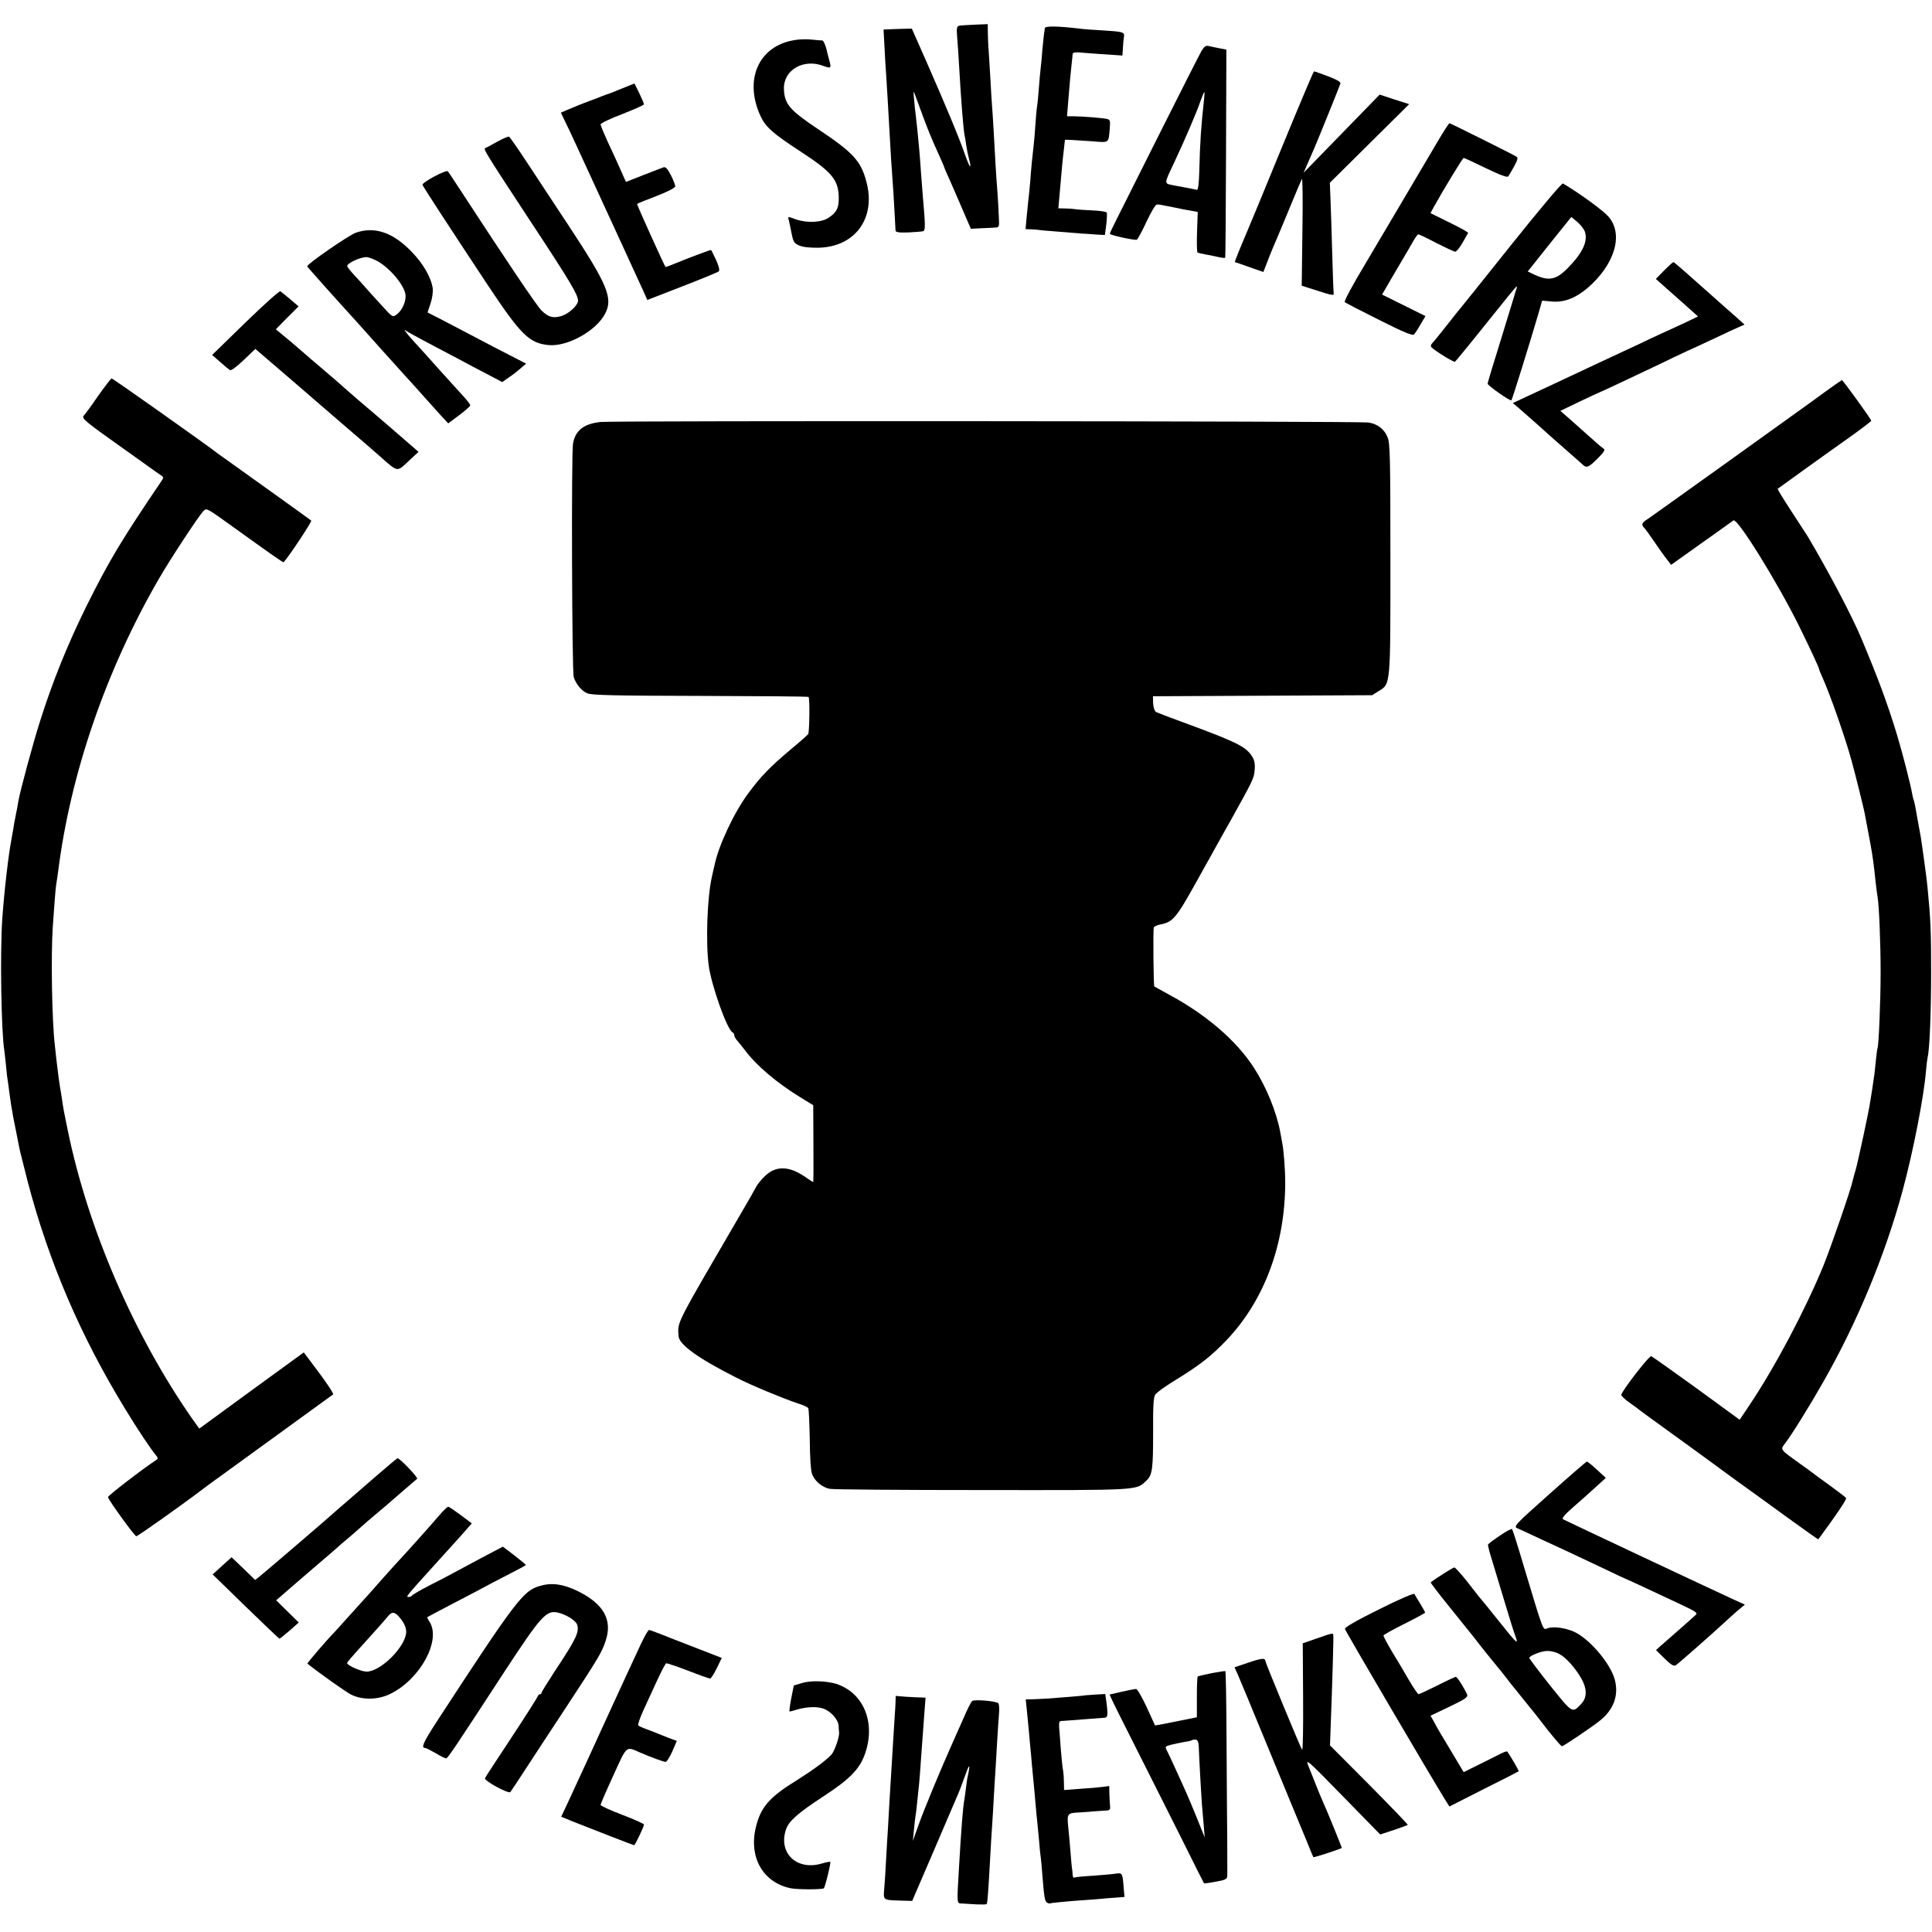<?xml version="1.0" standalone="no"?>
<!DOCTYPE svg PUBLIC "-//W3C//DTD SVG 20010904//EN"
 "http://www.w3.org/TR/2001/REC-SVG-20010904/DTD/svg10.dtd">
<svg version="1.0" xmlns="http://www.w3.org/2000/svg"
 width="1113pt" height="1113pt" viewBox="0 0 1113 1113"
 preserveAspectRatio="xMidYMid meet">
<g transform="translate(0,1113) scale(0.1,-0.1)"
fill="#000000" stroke="none">
<path d="M5527 10982 c-15 -3 -17 -12 -13 -65 3 -34 8 -107 11 -162 11 -198
25 -368 31 -400 3 -11 7 -38 10 -60 3 -22 10 -56 15 -75 19 -72 7 -62 -21 17
-34 99 -110 280 -223 538 l-84 190 -54 -1 c-30 -1 -66 -2 -81 -3 l-28 -1 5
-92 c2 -51 7 -127 10 -168 5 -82 13 -208 20 -340 3 -47 7 -116 9 -155 9 -118
18 -263 21 -328 2 -34 4 -68 4 -75 1 -10 19 -13 74 -11 39 2 78 5 85 7 14 5
13 33 -3 217 -2 22 -6 81 -10 130 -3 50 -8 108 -10 130 -2 22 -7 69 -10 105
-4 36 -8 76 -10 90 -2 14 -6 52 -9 85 -5 51 -4 56 5 30 6 -16 27 -73 46 -125
34 -91 47 -123 99 -238 13 -29 24 -54 24 -57 0 -2 13 -32 29 -67 15 -35 50
-113 76 -175 l48 -111 56 3 c31 1 68 3 82 4 26 1 26 2 23 64 -1 34 -5 98 -8
142 -8 100 -13 187 -21 340 -4 66 -8 136 -10 155 -2 19 -6 94 -10 165 -4 72
-9 144 -10 160 -2 17 -3 56 -4 88 l-1 58 -73 -3 c-40 -2 -81 -4 -90 -6z"/>
<path d="M6019 10968 c0 -7 -2 -20 -4 -29 -1 -10 -6 -52 -10 -95 -3 -44 -8
-92 -10 -109 -2 -16 -7 -66 -10 -110 -3 -44 -8 -91 -10 -105 -3 -14 -7 -61
-10 -105 -3 -44 -7 -98 -10 -120 -8 -69 -14 -127 -20 -210 -4 -44 -8 -89 -10
-100 -1 -11 -6 -55 -10 -98 l-7 -77 28 -1 c16 0 36 -2 44 -3 8 -2 58 -6 110
-10 52 -4 113 -9 135 -11 22 -1 62 -4 90 -6 l50 -3 8 59 c4 33 5 65 3 70 -2 6
-40 11 -84 13 -44 2 -88 5 -98 7 -11 2 -37 4 -58 4 l-39 1 7 78 c12 143 18
207 25 262 l6 55 35 -1 c19 -1 74 -5 123 -8 98 -8 93 -12 100 72 4 47 2 53
-17 57 -30 6 -133 14 -185 15 l-44 0 7 88 c7 91 15 176 21 227 2 17 4 36 4 43
1 11 16 13 74 7 39 -3 104 -8 143 -10 l70 -5 3 44 c1 25 4 54 6 65 5 26 -7 29
-125 36 -52 3 -111 7 -130 10 -125 15 -200 16 -201 3z"/>
<path d="M4577 10899 c-205 -33 -292 -225 -197 -435 30 -66 71 -102 232 -207
182 -119 219 -163 220 -268 0 -58 -12 -82 -58 -113 -41 -28 -123 -32 -188 -10
-49 18 -48 18 -42 -3 2 -10 10 -44 16 -76 10 -52 15 -59 46 -72 22 -9 62 -13
112 -12 209 6 328 170 274 377 -32 123 -75 170 -282 308 -163 109 -192 144
-194 233 -1 107 114 173 228 129 41 -15 45 -13 36 23 -5 17 -14 53 -20 78 -7
25 -17 46 -23 46 -7 0 -34 2 -62 5 -27 3 -71 2 -98 -3z"/>
<path d="M6922 10837 c-10 -17 -119 -232 -242 -477 -299 -596 -289 -574 -285
-578 9 -9 146 -38 154 -33 6 4 31 50 56 104 25 53 51 98 58 98 14 2 10 2 96
-15 36 -8 83 -17 103 -20 l38 -7 -4 -114 c-2 -63 -1 -117 3 -120 4 -2 23 -7
42 -10 19 -3 52 -10 74 -15 22 -5 41 -7 43 -5 2 2 4 272 5 601 l2 598 -40 8
c-22 4 -50 10 -62 13 -16 4 -26 -3 -41 -28z m14 -284 c-17 -153 -23 -244 -27
-409 -2 -71 -7 -110 -14 -108 -10 3 -20 5 -127 25 -65 13 -65 2 -3 134 57 121
129 288 151 353 10 28 20 52 22 52 2 0 1 -21 -2 -47z"/>
<path d="M7381 10272 c-101 -246 -189 -460 -197 -477 -36 -84 -73 -175 -70
-175 2 0 40 -13 84 -29 l80 -28 18 46 c9 25 25 64 34 86 42 99 63 148 111 265
28 69 55 131 59 139 4 8 6 -127 3 -300 l-4 -315 85 -27 c86 -28 103 -31 99
-18 -1 5 -5 104 -8 222 -3 118 -8 259 -10 315 l-4 101 228 226 229 227 -85 27
-85 28 -219 -225 -219 -225 26 60 c14 33 30 69 35 80 22 51 148 362 151 374 2
9 -22 23 -72 42 -41 15 -77 28 -80 28 -3 1 -88 -201 -189 -447z"/>
<path d="M3580 10619 c-41 -17 -79 -32 -85 -33 -5 -2 -19 -7 -30 -11 -11 -5
-42 -17 -70 -27 -53 -20 -68 -26 -127 -51 l-37 -16 28 -58 c25 -50 68 -145
220 -475 76 -165 95 -207 121 -263 15 -33 40 -87 55 -120 15 -33 38 -83 51
-111 l23 -52 201 78 c111 43 206 82 211 87 6 6 0 31 -16 66 -15 31 -27 57 -29
57 -6 0 -122 -43 -185 -69 -41 -17 -75 -30 -77 -29 -7 8 -164 355 -164 363 0
2 50 22 110 45 67 26 110 48 110 57 0 7 -11 36 -25 64 -20 38 -30 49 -43 45
-9 -4 -62 -23 -117 -45 l-99 -39 -32 72 c-17 39 -50 111 -73 159 -22 49 -41
94 -41 100 0 7 56 34 125 60 69 27 125 52 125 56 0 4 -12 33 -27 64 l-28 56
-75 -30z"/>
<path d="M8284 10318 c-34 -57 -114 -193 -179 -303 -65 -110 -174 -294 -242
-409 -69 -114 -121 -212 -116 -216 4 -5 94 -51 198 -103 143 -72 193 -92 201
-84 6 7 24 33 38 59 l28 47 -125 62 -125 62 18 31 c10 17 46 80 81 139 35 59
73 123 83 142 11 19 23 35 27 35 4 0 51 -22 104 -50 53 -27 102 -50 109 -50 6
0 26 24 43 54 l31 55 -21 14 c-12 7 -61 33 -109 56 l-87 43 17 32 c53 96 168
286 174 286 4 0 61 -26 128 -59 83 -40 123 -55 129 -47 4 6 20 32 34 58 19 35
23 49 14 55 -20 13 -381 193 -387 193 -3 0 -33 -46 -66 -102z"/>
<path d="M2865 10314 c-33 -19 -64 -35 -69 -37 -13 -4 -6 -17 256 -416 235
-356 277 -428 278 -463 0 -26 -51 -74 -94 -88 -48 -15 -77 -8 -117 32 -28 28
-195 276 -467 693 -36 55 -68 104 -72 108 -10 11 -151 -65 -146 -78 4 -12 149
-234 371 -570 196 -295 243 -342 356 -353 108 -10 274 82 325 181 47 89 14
167 -210 507 -82 124 -191 289 -242 367 -51 78 -97 143 -101 146 -4 2 -35 -11
-68 -29z"/>
<path d="M8704 9717 c-159 -199 -291 -364 -294 -367 -3 -3 -30 -36 -60 -75
-73 -92 -83 -105 -99 -122 -8 -8 -10 -18 -5 -23 24 -24 129 -88 136 -84 4 3
85 101 179 219 94 118 173 215 176 215 3 0 2 -8 -2 -17 -4 -10 -8 -25 -10 -33
-2 -8 -38 -124 -79 -258 -42 -134 -76 -247 -76 -252 0 -11 131 -103 137 -96 5
5 105 327 155 497 l22 77 56 -5 c71 -6 136 19 206 78 156 135 208 307 122 409
-30 36 -170 138 -264 193 -6 4 -132 -146 -300 -356z m426 79 c19 -55 -12 -122
-96 -208 -68 -70 -110 -79 -193 -41 l-40 19 125 157 126 157 34 -28 c18 -15
38 -40 44 -56z"/>
<path d="M2049 9789 c-41 -15 -279 -179 -279 -193 0 -2 10 -14 23 -28 12 -13
50 -57 85 -96 35 -39 75 -83 89 -99 65 -71 107 -118 223 -248 69 -77 134 -149
145 -161 11 -11 49 -54 85 -94 36 -40 87 -97 113 -126 l49 -53 63 47 c35 26
64 52 64 57 0 6 -23 35 -52 66 -28 31 -81 89 -117 129 -36 40 -78 87 -93 104
-73 79 -93 102 -107 121 -13 18 -13 19 0 9 8 -6 65 -37 125 -69 61 -32 142
-75 180 -95 39 -21 110 -59 159 -84 l89 -47 36 25 c20 13 51 37 69 53 l33 28
-93 48 c-51 26 -140 72 -198 103 -58 30 -144 75 -191 100 l-86 44 17 51 c10
29 15 66 13 87 -9 63 -55 144 -124 214 -107 110 -212 145 -320 107z m113 -157
c71 -33 160 -133 173 -194 8 -37 -16 -95 -50 -120 -23 -17 -24 -17 -93 60 -39
42 -80 88 -92 102 -12 14 -39 44 -61 67 -21 23 -39 46 -39 50 0 17 71 50 110
52 8 0 31 -7 52 -17z"/>
<path d="M9587 9572 l-48 -49 122 -108 121 -108 -83 -40 c-46 -21 -104 -48
-129 -59 -25 -11 -88 -41 -140 -66 -52 -24 -122 -57 -155 -72 -33 -15 -105
-49 -160 -75 -55 -26 -127 -60 -160 -75 -33 -15 -100 -47 -150 -70 l-90 -42
30 -25 c33 -28 169 -149 195 -173 9 -8 50 -44 91 -80 41 -36 80 -70 87 -77 22
-21 35 -15 86 36 39 39 45 51 33 57 -8 5 -50 41 -93 80 -44 39 -96 86 -117
104 l-38 33 112 54 c61 29 113 53 114 53 3 0 173 80 335 157 63 31 140 67 170
81 30 13 102 47 160 74 58 28 120 56 138 64 l32 14 -52 47 c-29 25 -87 76
-128 113 -166 148 -225 200 -230 200 -3 0 -27 -22 -53 -48z"/>
<path d="M1414 9272 l-192 -187 46 -40 c24 -22 50 -43 57 -47 7 -4 38 19 79
58 l67 64 212 -182 c117 -101 226 -195 242 -209 17 -15 68 -59 115 -99 47 -40
114 -98 149 -129 105 -93 97 -91 164 -28 l58 54 -68 59 c-77 67 -85 74 -203
175 -47 39 -103 88 -126 108 -57 51 -100 88 -174 151 -36 30 -67 57 -70 60 -3
3 -45 39 -93 80 l-88 73 65 66 66 66 -48 41 c-26 22 -52 43 -57 46 -6 3 -96
-78 -201 -180z"/>
<path d="M565 8849 c-38 -56 -76 -107 -83 -114 -13 -15 10 -34 217 -181 46
-32 113 -81 150 -107 36 -26 73 -52 81 -57 11 -6 12 -13 5 -24 -238 -351 -307
-467 -437 -728 -108 -219 -195 -433 -268 -665 -39 -122 -115 -402 -124 -458
-2 -16 -10 -55 -16 -85 -6 -30 -13 -68 -15 -85 -3 -16 -7 -39 -9 -50 -17 -87
-42 -302 -53 -460 -13 -196 -6 -646 12 -758 2 -12 6 -53 10 -90 3 -37 8 -76
10 -85 1 -9 6 -39 9 -67 6 -45 11 -79 22 -140 2 -11 11 -54 19 -95 8 -41 17
-85 19 -96 3 -12 23 -92 45 -179 121 -462 304 -890 561 -1310 74 -122 150
-235 178 -268 11 -12 13 -21 6 -25 -81 -53 -284 -209 -282 -217 6 -21 153
-224 163 -225 9 0 263 180 380 269 22 17 79 59 127 93 104 76 621 450 627 455
5 4 -41 73 -111 165 l-58 77 -301 -219 -301 -220 -40 56 c-336 481 -602 1097
-718 1664 -22 107 -24 115 -34 185 -3 22 -8 49 -10 60 -3 18 -11 73 -22 168
-2 20 -6 54 -8 75 -17 140 -23 520 -12 682 3 41 8 110 11 152 3 42 7 85 9 95
2 10 7 43 11 73 71 564 276 1160 580 1685 65 113 228 360 255 389 21 21 14 24
179 -94 207 -149 282 -202 285 -199 37 42 164 235 159 240 -5 4 -125 91 -268
193 -143 102 -264 189 -270 193 -45 37 -605 433 -612 433 -4 -1 -39 -46 -78
-101z"/>
<path d="M10513 8872 c-50 -37 -100 -73 -110 -80 -10 -7 -209 -150 -443 -318
-234 -168 -442 -316 -462 -330 -41 -26 -45 -35 -25 -56 7 -7 34 -44 60 -83 26
-38 58 -83 71 -99 l23 -30 174 124 c96 68 179 127 185 132 22 16 246 -344 374
-600 62 -126 120 -249 120 -258 0 -3 8 -24 19 -47 45 -100 131 -346 167 -477
21 -76 72 -279 78 -315 3 -17 10 -55 16 -85 6 -30 12 -64 14 -75 14 -74 21
-126 31 -225 4 -35 9 -73 11 -84 9 -48 18 -266 18 -436 0 -171 -11 -426 -18
-439 -2 -3 -6 -38 -10 -76 -4 -39 -8 -81 -11 -95 -2 -14 -6 -42 -9 -62 -3 -21
-9 -55 -12 -75 -8 -57 -72 -353 -84 -393 -6 -19 -13 -46 -16 -58 -10 -51 -125
-383 -169 -492 -105 -256 -279 -585 -428 -807 l-55 -82 -248 181 c-137 99
-254 182 -261 185 -12 5 -172 -202 -173 -223 0 -6 21 -26 48 -45 26 -18 52
-37 57 -42 10 -8 68 -50 300 -218 72 -52 135 -98 140 -102 6 -5 60 -44 120
-88 61 -43 191 -138 289 -209 99 -72 180 -129 181 -128 102 138 165 231 160
238 -3 5 -45 37 -93 72 -48 34 -91 66 -97 71 -5 4 -41 31 -80 58 -112 81 -109
77 -82 113 40 52 141 215 219 352 197 345 357 731 459 1106 60 222 122 538
134 685 3 37 8 75 10 83 11 43 20 254 20 490 0 239 -3 307 -21 490 -5 54 -31
241 -39 290 -3 14 -12 65 -21 115 -8 49 -17 92 -19 95 -2 4 -7 22 -10 41 -10
56 -54 227 -86 334 -57 187 -110 329 -207 560 -53 126 -184 375 -305 580 -7
11 -50 78 -96 148 -46 70 -82 129 -80 131 6 5 292 211 427 306 61 44 112 83
112 86 0 9 -163 234 -169 234 -3 -1 -47 -31 -98 -68z"/>
<path d="M3460 8699 c-97 -10 -146 -49 -159 -125 -10 -54 -6 -1313 4 -1344 13
-41 45 -80 78 -94 26 -11 151 -14 651 -15 341 -1 622 -3 624 -6 8 -7 5 -202
-2 -214 -4 -5 -48 -45 -99 -87 -119 -100 -174 -156 -246 -254 -81 -108 -173
-304 -195 -416 -3 -10 -9 -40 -15 -66 -27 -117 -36 -380 -18 -511 16 -118 108
-374 138 -385 5 -2 9 -9 9 -16 0 -7 8 -21 18 -32 9 -10 29 -36 45 -56 66 -88
184 -188 325 -274 l67 -41 1 -222 c1 -121 0 -221 -1 -221 -2 0 -26 16 -54 35
-89 59 -163 59 -224 0 -20 -19 -42 -46 -49 -59 -12 -23 -51 -91 -95 -166 -377
-647 -359 -612 -354 -697 3 -49 114 -129 336 -241 86 -44 268 -119 352 -147
29 -9 56 -21 59 -27 4 -5 7 -87 9 -181 1 -107 6 -183 14 -201 16 -40 59 -75
101 -83 19 -4 415 -7 880 -7 912 -1 883 -2 942 52 37 34 41 65 41 287 -1 139
2 196 12 210 7 12 53 45 101 75 157 96 221 146 315 245 214 228 332 547 333
900 0 80 -9 193 -18 235 -1 8 -6 33 -10 55 -22 119 -81 264 -153 375 -101 156
-273 304 -488 420 -44 24 -82 45 -85 47 -5 5 -8 324 -3 340 3 6 19 14 36 17
74 14 92 35 211 249 14 26 37 66 50 90 13 23 44 78 68 122 25 44 57 103 73
130 135 243 139 250 143 300 3 40 -1 57 -20 85 -33 48 -91 77 -328 165 -113
41 -212 79 -220 83 -9 6 -15 26 -17 50 l-1 41 631 3 632 3 36 23 c71 43 69 24
69 762 0 584 -2 664 -16 700 -19 48 -57 77 -110 86 -50 8 -4351 11 -4424 3z"/>
<path d="M2170 2629 c-63 -55 -137 -119 -164 -142 -27 -23 -54 -47 -60 -52
-27 -26 -431 -372 -452 -388 l-24 -19 -68 66 -68 65 -54 -49 -55 -50 190 -185
c105 -102 192 -185 195 -185 3 0 29 21 58 46 l53 47 -65 64 -65 64 112 97 c62
53 141 122 177 152 35 30 72 62 80 70 9 8 30 26 46 39 16 13 47 40 69 60 22
20 64 56 94 81 29 25 59 50 65 55 13 12 157 136 169 146 8 6 -101 120 -113
118 -3 0 -57 -45 -120 -100z"/>
<path d="M8926 2523 c-199 -177 -208 -187 -185 -197 13 -6 74 -33 134 -62 61
-28 133 -62 160 -74 28 -13 115 -54 193 -91 79 -38 145 -69 147 -69 1 0 50
-22 107 -49 57 -27 149 -70 203 -95 83 -39 97 -48 84 -59 -8 -8 -52 -47 -99
-88 -46 -41 -95 -83 -107 -94 l-23 -21 49 -48 c35 -35 53 -46 64 -40 16 10
207 178 312 275 22 20 51 46 64 56 l23 19 -68 31 c-110 50 -962 451 -978 460
-11 6 4 24 62 75 43 37 101 89 130 116 l53 48 -51 47 c-28 26 -54 47 -58 47
-4 0 -101 -84 -216 -187z"/>
<path d="M2533 2403 c-66 -77 -199 -225 -258 -288 -16 -18 -59 -65 -95 -106
-35 -41 -67 -76 -70 -79 -3 -3 -45 -50 -95 -105 -49 -55 -92 -102 -95 -105
-33 -33 -152 -171 -149 -174 77 -61 216 -159 249 -177 66 -34 157 -33 231 4
172 86 292 309 223 415 -9 13 -14 25 -12 26 2 2 71 38 153 81 83 43 182 95
220 116 39 20 99 51 133 69 34 17 62 33 62 34 0 2 -30 27 -66 55 l-67 51 -116
-61 c-64 -34 -138 -74 -166 -89 -27 -15 -92 -49 -142 -74 -51 -26 -95 -52 -98
-57 -4 -5 -13 -9 -22 -9 -16 0 -14 3 137 170 43 47 111 123 153 169 l75 85
-64 48 c-35 26 -67 48 -72 48 -4 0 -27 -21 -49 -47z m-236 -585 c28 -31 43
-62 43 -88 0 -83 -146 -230 -228 -230 -31 0 -112 36 -112 49 0 6 11 19 141
163 38 42 79 88 90 102 25 32 39 33 66 4z"/>
<path d="M8640 2283 c-36 -24 -66 -47 -68 -51 -1 -4 9 -46 24 -92 14 -47 47
-157 74 -245 26 -88 53 -173 59 -188 22 -58 9 -46 -91 80 -56 70 -107 133
-113 139 -5 7 -39 48 -73 93 -35 44 -68 81 -74 81 -7 0 -109 -64 -136 -86 -2
-1 46 -65 108 -141 61 -76 117 -145 123 -153 7 -8 28 -35 47 -60 19 -25 58
-72 85 -106 28 -33 61 -75 75 -93 14 -19 32 -42 40 -51 8 -10 29 -35 45 -56
17 -21 44 -54 60 -74 17 -20 41 -52 55 -70 46 -61 112 -140 118 -140 9 0 172
110 218 147 81 64 111 148 86 239 -27 95 -148 236 -237 275 -51 22 -119 31
-152 18 -25 -9 -19 -27 -134 356 -34 116 -65 213 -68 216 -3 4 -35 -13 -71
-38z m327 -674 c39 -14 89 -64 131 -129 45 -69 49 -125 12 -165 -53 -56 -49
-58 -180 105 -66 83 -120 155 -120 159 0 12 70 40 102 40 15 1 39 -4 55 -10z"/>
<path d="M3108 1993 c-94 -27 -140 -88 -592 -781 -79 -122 -92 -152 -66 -152
5 0 32 -14 60 -30 28 -17 55 -30 60 -30 9 0 48 58 333 495 214 327 244 360
311 345 46 -10 104 -46 111 -70 13 -42 -6 -82 -126 -263 -43 -66 -79 -124 -79
-128 0 -5 -4 -9 -9 -9 -5 0 -11 -6 -13 -12 -2 -7 -70 -114 -151 -237 -82 -124
-151 -229 -153 -235 -6 -15 135 -91 146 -80 4 5 46 68 92 139 47 72 147 225
223 340 199 303 211 324 234 392 41 122 -12 215 -165 289 -82 39 -147 48 -216
27z"/>
<path d="M7945 1859 c-131 -65 -199 -104 -197 -113 2 -12 495 -851 573 -977
l29 -46 197 100 c109 54 200 101 202 103 3 2 -48 89 -66 114 -2 2 -18 -3 -36
-12 -18 -9 -73 -37 -124 -62 l-91 -45 -58 97 c-75 125 -90 149 -113 193 l-20
35 109 52 c90 43 108 55 102 70 -14 33 -57 102 -65 102 -4 0 -52 -22 -107 -50
-55 -27 -103 -50 -108 -50 -4 0 -28 35 -53 77 -24 42 -53 91 -64 109 -45 72
-85 144 -85 152 0 4 54 34 120 67 66 33 120 62 120 65 0 3 -13 26 -28 51 -16
25 -31 50 -33 56 -2 7 -84 -28 -204 -88z"/>
<path d="M3694 1663 c-52 -112 -84 -180 -154 -333 -58 -127 -80 -173 -142
-310 -31 -67 -72 -156 -125 -271 l-40 -85 66 -27 c105 -42 350 -137 354 -137
6 0 57 108 57 119 0 4 -56 30 -125 56 -69 26 -125 52 -125 57 0 6 33 82 73
169 80 176 72 169 152 134 67 -29 138 -55 150 -55 6 0 23 27 38 60 l26 61 -27
10 c-15 5 -34 12 -42 16 -8 3 -17 7 -20 8 -3 1 -18 7 -35 14 -16 6 -43 17 -60
23 -16 6 -34 14 -38 18 -4 4 9 42 29 86 20 43 56 122 80 174 24 52 47 96 52
98 5 1 62 -18 127 -43 64 -25 121 -45 126 -45 5 0 22 27 38 59 l29 60 -147 57
c-80 31 -173 67 -205 80 -33 13 -63 24 -67 24 -5 0 -25 -35 -45 -77z"/>
<path d="M7585 1691 l-80 -28 2 -314 c1 -180 -1 -308 -6 -299 -14 24 -211 501
-211 510 0 20 -22 18 -98 -8 l-80 -27 18 -40 c10 -22 86 -206 170 -410 84
-203 158 -383 165 -400 7 -16 32 -77 56 -135 23 -58 44 -107 45 -109 3 -3 164
49 164 54 0 1 -18 47 -40 101 -41 101 -46 112 -73 174 -9 19 -25 60 -37 90
-12 30 -31 78 -42 105 -19 48 -9 39 197 -172 l216 -221 77 25 c42 14 79 28 82
30 2 2 -98 106 -222 231 l-226 227 3 85 c11 297 18 530 16 548 -1 16 -1 16
-96 -17z"/>
<path d="M6980 1491 c-41 -8 -77 -17 -80 -19 -3 -2 -5 -56 -5 -119 l0 -116
-85 -17 c-47 -9 -101 -20 -120 -24 l-36 -6 -48 105 c-27 58 -54 105 -61 105
-7 0 -44 -7 -83 -16 l-70 -16 12 -26 c6 -15 75 -153 153 -307 78 -154 194
-386 259 -515 64 -129 118 -237 120 -239 2 -2 33 2 69 9 56 10 65 15 65 34 1
11 0 102 0 201 -1 99 -3 359 -4 577 -1 219 -4 399 -7 401 -2 1 -38 -4 -79 -12z
m-74 -426 c3 -82 15 -292 19 -340 2 -27 7 -79 10 -115 l5 -65 -16 40 c-54 135
-77 189 -109 260 -20 44 -46 100 -57 125 -11 25 -27 57 -34 72 -14 27 -13 27
23 37 21 5 56 12 77 16 22 3 42 8 45 11 3 2 12 3 21 2 10 -2 15 -16 16 -43z"/>
<path d="M4619 1434 l-46 -14 -15 -75 c-8 -41 -12 -75 -9 -75 3 0 22 5 41 11
55 16 112 19 150 7 43 -13 90 -64 91 -100 1 -16 2 -34 3 -40 2 -26 -27 -107
-44 -126 -34 -36 -105 -88 -200 -148 -159 -98 -208 -155 -236 -272 -41 -173
42 -317 201 -350 37 -8 183 -8 191 0 8 8 42 147 37 152 -2 2 -23 -2 -47 -9
-145 -44 -254 59 -208 196 17 49 67 93 218 192 147 96 203 153 234 235 68 181
-1 358 -161 411 -57 18 -149 21 -200 5z"/>
<path d="M6257 1364 c-1 -1 -42 -5 -92 -9 -49 -4 -106 -8 -125 -10 -19 -1 -57
-3 -83 -4 l-48 -1 6 -57 c3 -32 8 -83 11 -113 3 -30 7 -75 9 -100 3 -25 7 -74
10 -110 3 -36 8 -83 10 -105 2 -22 7 -71 10 -110 3 -38 8 -86 10 -105 2 -19 7
-71 11 -115 3 -44 8 -88 10 -98 1 -9 6 -54 9 -100 10 -127 14 -150 27 -158 7
-4 15 -6 18 -4 4 3 122 14 215 20 17 1 71 5 121 10 l92 7 -5 57 c-6 81 -8 83
-47 77 -18 -3 -78 -8 -132 -12 -55 -3 -102 -8 -106 -11 -5 -2 -8 6 -9 19 0 13
-2 30 -4 38 -1 9 -5 49 -8 90 -3 41 -9 106 -13 144 -8 79 -6 82 69 85 29 2 63
4 77 6 14 1 41 3 61 4 31 1 36 4 34 24 -1 12 -3 44 -4 70 l-1 48 -37 -5 c-21
-3 -80 -8 -130 -11 l-93 -7 -1 44 c0 24 -2 52 -4 63 -5 23 -12 98 -20 211 -7
79 -6 80 17 80 13 1 66 5 118 9 52 4 105 8 118 9 24 0 26 11 16 90 l-7 47 -54
-3 c-30 -2 -55 -4 -56 -4z"/>
<path d="M5159 1322 c-1 -20 -2 -50 -4 -67 -1 -16 -5 -82 -9 -145 -4 -63 -9
-144 -11 -180 -2 -36 -7 -117 -11 -180 -3 -63 -8 -135 -9 -160 -2 -25 -6 -99
-10 -165 -3 -66 -8 -145 -11 -176 -6 -66 -7 -65 91 -68 l70 -2 124 288 c68
158 130 303 138 322 9 19 28 71 44 115 25 70 30 67 14 -8 -3 -11 -7 -40 -10
-65 -3 -25 -7 -55 -9 -66 -9 -47 -18 -167 -32 -405 -12 -206 -13 -195 21 -196
17 -1 54 -3 82 -5 29 -1 55 -1 57 2 5 4 10 78 21 279 3 52 7 127 10 165 3 39
7 113 10 165 3 52 7 127 10 165 2 39 7 115 10 170 3 55 8 123 10 150 3 28 1
55 -3 62 -8 13 -134 24 -151 14 -6 -4 -29 -49 -51 -101 -23 -52 -50 -113 -60
-135 -70 -156 -169 -395 -197 -475 l-34 -95 6 62 c3 33 7 69 9 80 2 10 7 47
10 83 4 36 9 83 11 105 2 22 7 81 10 130 8 108 11 151 20 273 l7 92 -23 1
c-13 0 -52 2 -86 4 l-63 5 -1 -38z"/>
</g>
</svg>
